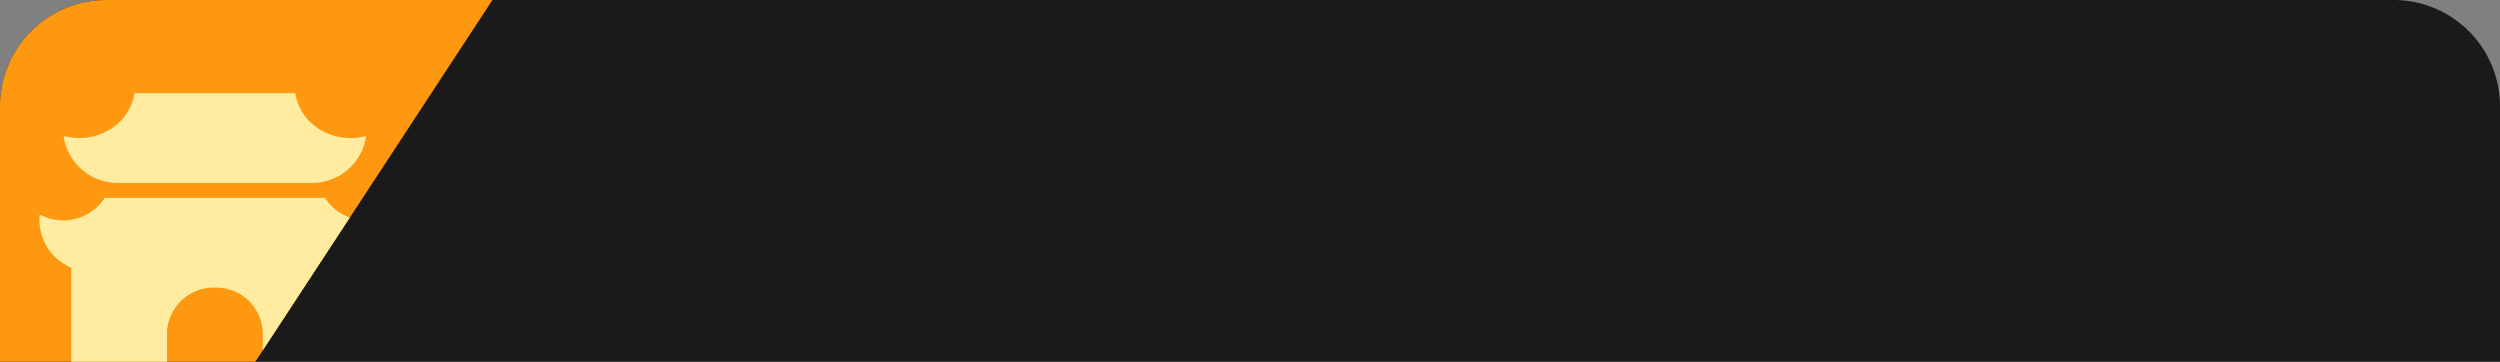 <svg xmlns="http://www.w3.org/2000/svg" xmlns:xlink="http://www.w3.org/1999/xlink" width="235" height="34" viewBox="0 0 235 34">
  <rect x="0" y="0" width="235" height="34" fill="#808080" stroke="none"/>
  <defs>
    <style>
      .cls-1 {
        fill: #ff9811;
      }

      .cls-2 {
        fill: #1a1a1a;
      }

      .cls-3 {
        clip-path: url(#clip-path);
      }

      .cls-4 {
        fill: none;
      }

      .cls-5 {
        fill: #ffeca1;
      }
    </style>
    <clipPath id="clip-path">
      <path id="패스_251" data-name="패스 251" class="cls-1" d="M10,0H46.29L24,34H0V10A10,10,0,0,1,10,0Z" transform="translate(0 324)"/>
    </clipPath>
  </defs>
  <g id="그룹_348" data-name="그룹 348" transform="translate(-677 -714)">
    <path id="사각형_285" data-name="사각형 285" class="cls-2" d="M10,0H225a10,10,0,0,1,10,10V34a0,0,0,0,1,0,0H0a0,0,0,0,1,0,0V10A10,10,0,0,1,10,0Z" transform="translate(677 714)"/>
    <path id="패스_252" data-name="패스 252" class="cls-1" d="M10,0H46.29L24,34H0V10A10,10,0,0,1,10,0Z" transform="translate(677 714)"/>
    <g id="마스크_그룹_21" data-name="마스크 그룹 21" class="cls-3" transform="translate(677 390)">
      <g id="ancient-gate-fill" transform="translate(1.783 327)">
        <path id="패스_249" data-name="패스 249" class="cls-4" d="M0,0H36.83V36.83H0Z"/>
        <path id="패스_250" data-name="패스 250" class="cls-5" d="M27.847,12.847a4.662,4.662,0,0,0,6.111,1.566A4.872,4.872,0,0,1,31,19.407v8.914H22V25.507a4.356,4.356,0,0,0-4.367-4.222,4.4,4.4,0,0,0-4.624,3.975L13,25.507v2.813H4V19.408a4.873,4.873,0,0,1-2.968-5,4.662,4.662,0,0,0,6.114-1.563h20.7ZM25.05,3a4.908,4.908,0,0,0,2.356,3.438,5.546,5.546,0,0,0,4.312.585,5.115,5.115,0,0,1-4.934,4.41l-.288.007H8.5A5.137,5.137,0,0,1,3.277,7.022a5.546,5.546,0,0,0,4.312-.585A4.908,4.908,0,0,0,9.945,3Z" transform="translate(0.917 2.755)"/>
      </g>
    </g>
  </g>
</svg>
